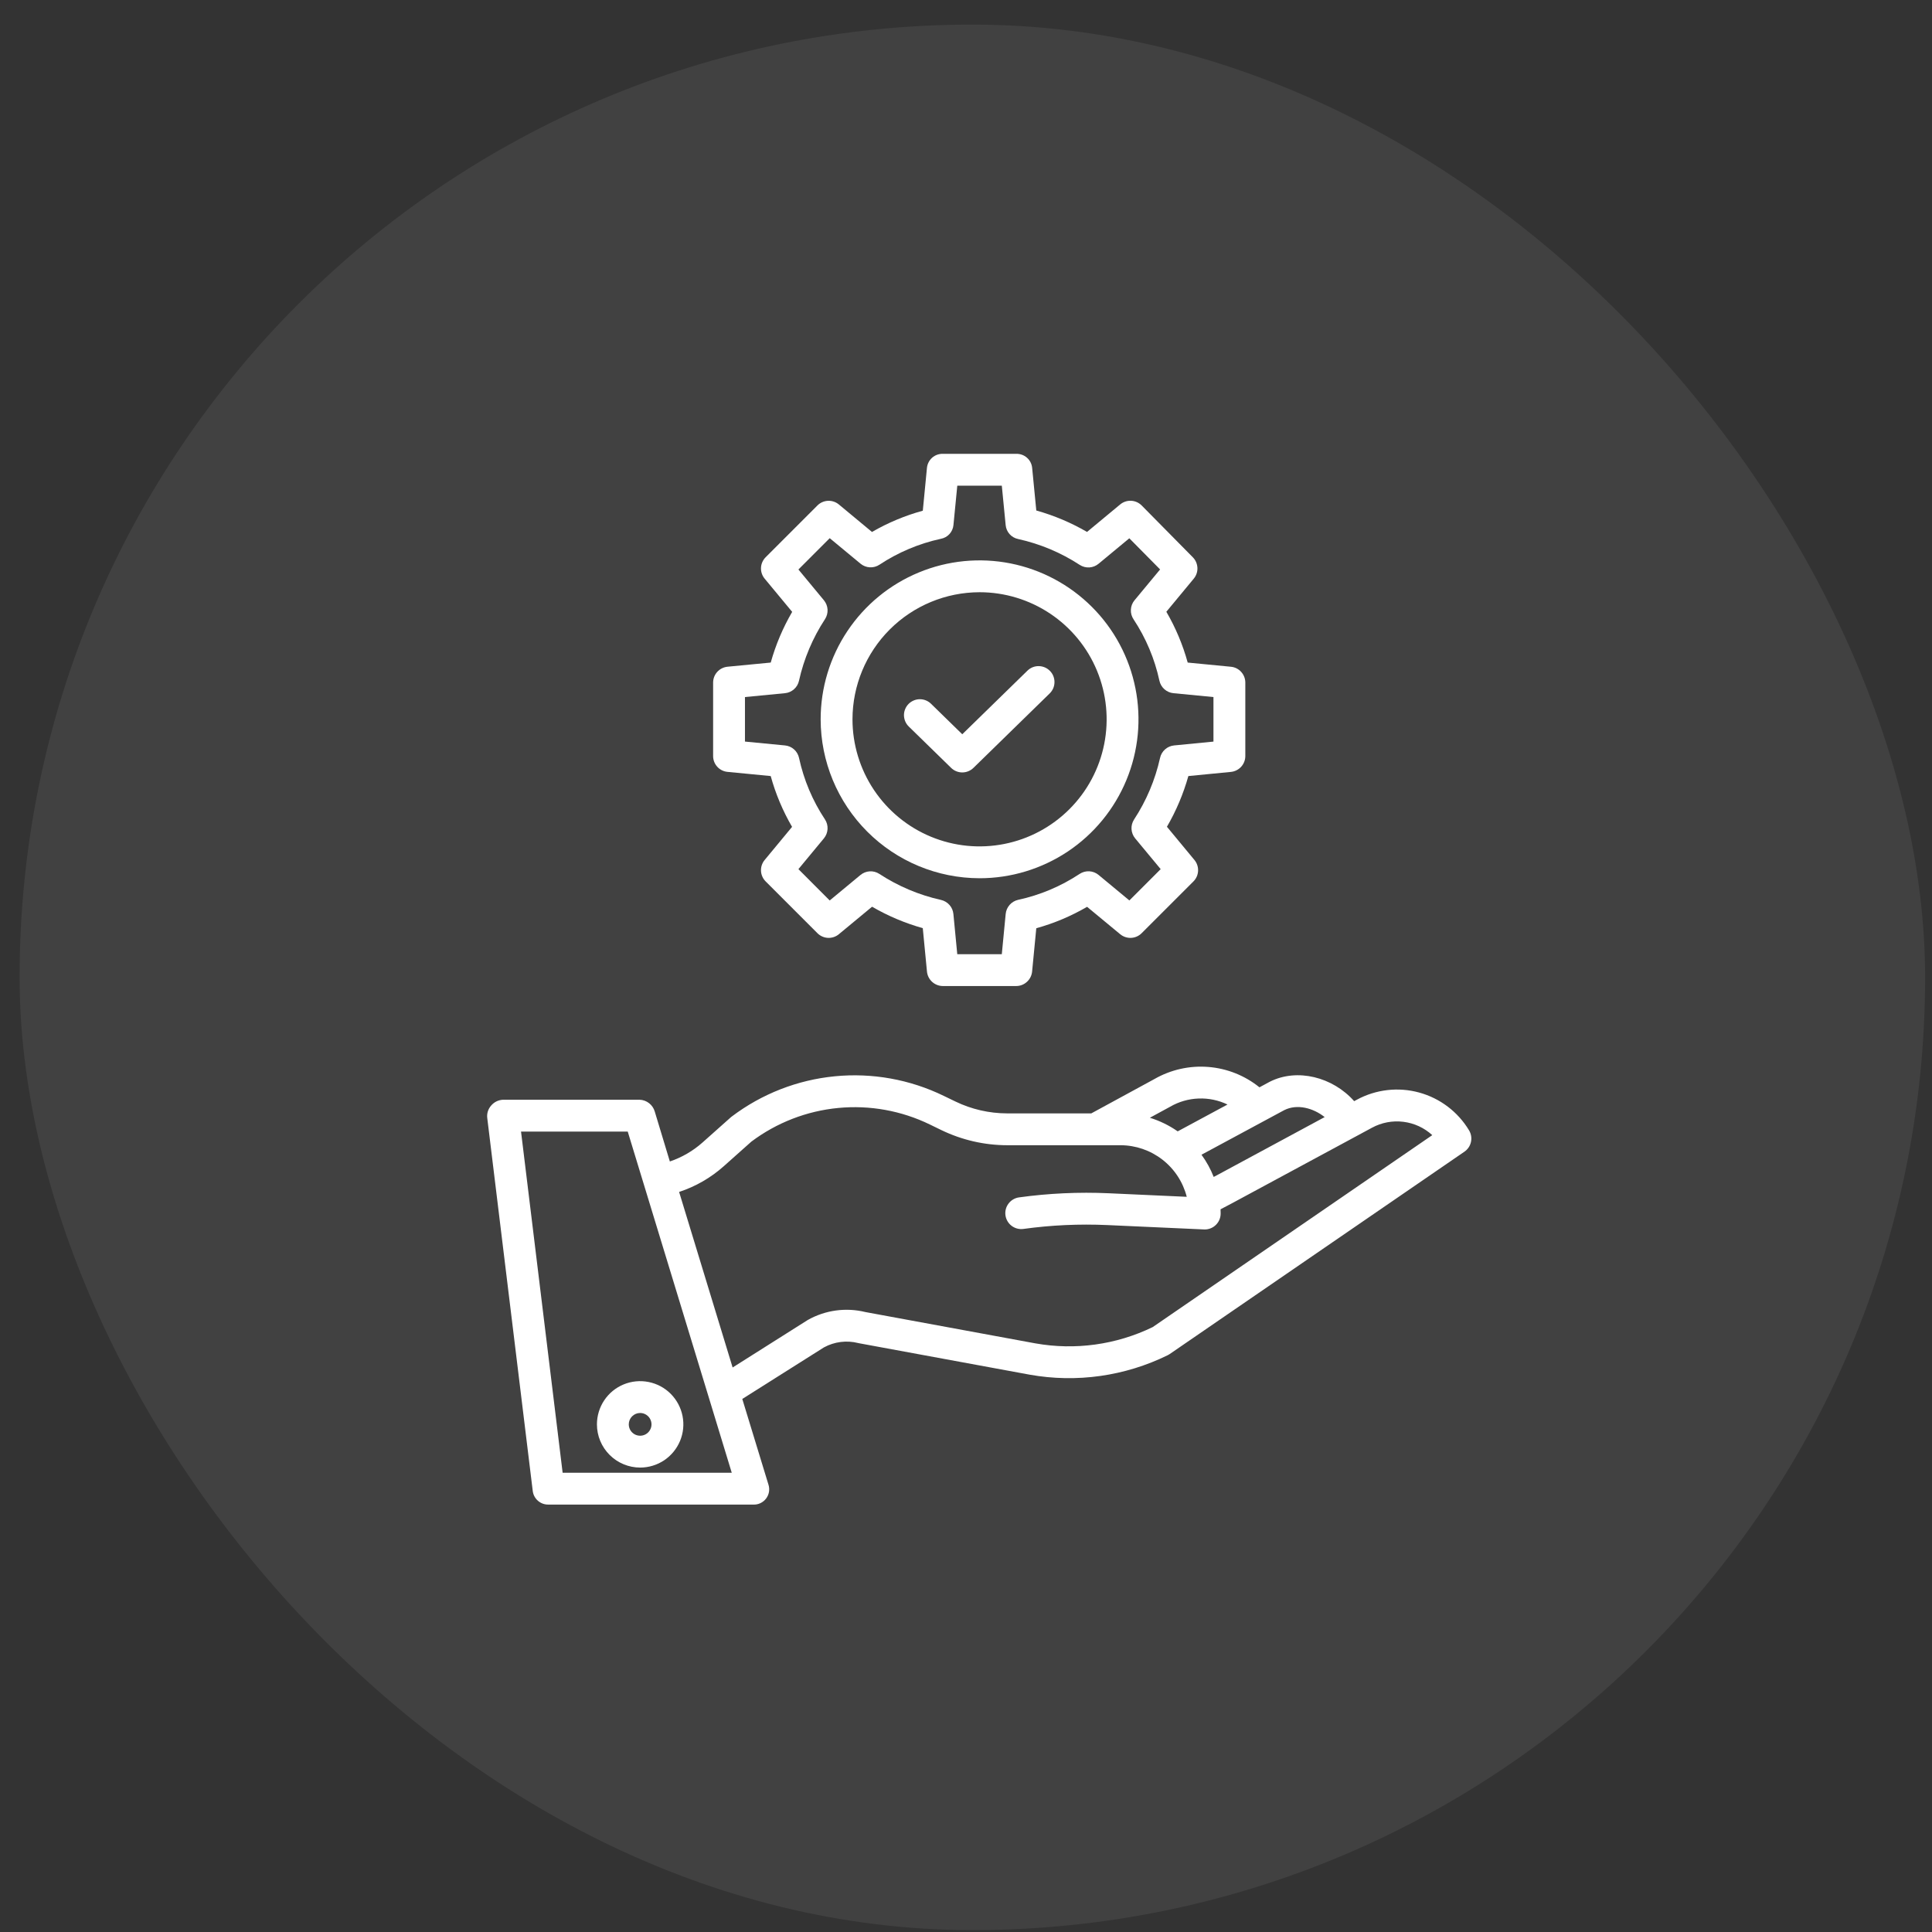 <svg width="73" height="73" viewBox="0 0 73 73" fill="none" xmlns="http://www.w3.org/2000/svg">
<rect x="0" y="0" width="73" height="73" fill="#333333" stroke="none"/>
<g clip-path="url(#clip0_1067_1205)">
<rect x="0.74" y="0.929" width="72" height="72" rx="36" fill="white" fill-opacity="0.07"/>
<path d="M20.13 56.34C20.148 56.483 20.219 56.615 20.33 56.71C20.44 56.804 20.581 56.854 20.727 56.85H28.461C28.554 56.855 28.646 56.836 28.73 56.797C28.814 56.758 28.888 56.699 28.944 56.625C29.001 56.552 29.039 56.465 29.055 56.374C29.071 56.283 29.065 56.189 29.037 56.1L28.047 52.859L31.13 50.912C31.526 50.695 31.99 50.636 32.428 50.747C32.44 50.75 32.453 50.753 32.465 50.755L38.903 51.941C40.678 52.259 42.508 52 44.126 51.204C44.151 51.191 44.176 51.177 44.199 51.161L55.333 43.516C55.459 43.429 55.548 43.298 55.58 43.148C55.613 42.998 55.587 42.842 55.508 42.71C55.087 42.009 54.411 41.497 53.622 41.281C52.833 41.065 51.99 41.162 51.271 41.551L51.167 41.607C50.357 40.692 49.01 40.351 47.977 40.874L47.964 40.881L47.588 41.084C47.035 40.638 46.36 40.369 45.651 40.314C44.943 40.258 44.234 40.418 43.618 40.772L41.234 42.069H38.055C37.378 42.068 36.71 41.915 36.1 41.62L35.659 41.407C34.382 40.785 32.957 40.529 31.543 40.667C30.129 40.805 28.781 41.332 27.648 42.189C27.635 42.199 27.622 42.209 27.61 42.22L26.544 43.169C26.185 43.488 25.765 43.732 25.31 43.886L24.739 41.997C24.703 41.872 24.627 41.762 24.524 41.682C24.421 41.602 24.295 41.557 24.164 41.553H19.008C18.922 41.557 18.837 41.578 18.759 41.616C18.682 41.654 18.613 41.708 18.557 41.774C18.501 41.838 18.459 41.913 18.433 41.994C18.408 42.075 18.4 42.161 18.411 42.246L20.13 56.34ZM48.527 41.945C49.015 41.702 49.619 41.865 50.052 42.209L45.985 44.404L45.859 44.47C45.742 44.172 45.587 43.89 45.398 43.631L48.527 41.945ZM44.2 41.825C44.205 41.822 44.21 41.819 44.214 41.817C44.541 41.627 44.91 41.521 45.288 41.507C45.665 41.492 46.041 41.571 46.381 41.734L44.499 42.748C44.177 42.523 43.822 42.35 43.447 42.234L44.2 41.825ZM27.344 44.068L28.391 43.135C29.347 42.418 30.482 41.978 31.672 41.864C32.862 41.75 34.06 41.966 35.135 42.489L35.577 42.704C36.35 43.076 37.197 43.271 38.055 43.272H42.337C42.911 43.273 43.469 43.465 43.923 43.818C44.376 44.17 44.699 44.664 44.841 45.221L41.895 45.087C40.76 45.036 39.621 45.088 38.495 45.244C38.339 45.268 38.199 45.353 38.105 45.479C38.01 45.606 37.969 45.765 37.991 45.921C38.013 46.078 38.095 46.219 38.22 46.315C38.346 46.412 38.504 46.455 38.66 46.436C39.714 46.29 40.778 46.241 41.841 46.289L45.493 46.454C45.502 46.454 45.511 46.455 45.52 46.455C45.68 46.455 45.833 46.391 45.946 46.278C46.059 46.166 46.122 46.013 46.122 45.853C46.122 45.799 46.12 45.746 46.118 45.693L46.551 45.465L51.842 42.61C52.203 42.414 52.617 42.336 53.025 42.387C53.433 42.437 53.815 42.613 54.118 42.891L43.554 50.144C42.177 50.812 40.625 51.027 39.118 50.758L32.701 49.576C31.965 49.395 31.189 49.501 30.529 49.871C30.52 49.877 30.51 49.882 30.501 49.888L27.682 51.67L25.66 45.037C26.282 44.833 26.855 44.503 27.344 44.068V44.068ZM23.719 42.757L27.649 55.647H21.259L19.687 42.757H23.719Z" fill="white"/>
<path d="M24.188 55.452C24.51 55.452 24.826 55.356 25.095 55.177C25.363 54.997 25.572 54.742 25.696 54.444C25.82 54.145 25.852 53.817 25.789 53.501C25.726 53.184 25.57 52.893 25.342 52.664C25.114 52.436 24.823 52.281 24.506 52.218C24.189 52.155 23.861 52.187 23.563 52.31C23.264 52.434 23.009 52.643 22.83 52.912C22.651 53.18 22.555 53.496 22.555 53.819C22.555 54.252 22.727 54.667 23.034 54.973C23.34 55.279 23.755 55.451 24.188 55.452ZM24.188 53.389C24.273 53.389 24.356 53.414 24.426 53.462C24.497 53.509 24.552 53.576 24.584 53.655C24.617 53.733 24.625 53.819 24.609 53.903C24.592 53.986 24.551 54.063 24.491 54.123C24.431 54.183 24.355 54.224 24.271 54.24C24.188 54.257 24.102 54.248 24.023 54.216C23.945 54.184 23.877 54.128 23.83 54.058C23.783 53.987 23.758 53.904 23.758 53.819C23.758 53.705 23.803 53.596 23.884 53.515C23.964 53.435 24.074 53.389 24.188 53.389ZM27.488 29.165L29.121 29.323C29.306 29.995 29.578 30.64 29.928 31.243L28.892 32.495C28.796 32.61 28.747 32.757 28.754 32.907C28.761 33.056 28.824 33.198 28.93 33.304L30.887 35.261C30.993 35.367 31.135 35.43 31.284 35.437C31.434 35.444 31.581 35.395 31.696 35.299L32.951 34.26C33.553 34.61 34.197 34.882 34.867 35.07L35.025 36.708C35.039 36.858 35.108 36.996 35.219 37.098C35.33 37.199 35.474 37.256 35.624 37.257H38.4C38.55 37.256 38.694 37.199 38.804 37.097C38.915 36.996 38.984 36.857 38.998 36.708L39.156 35.073C39.828 34.887 40.473 34.615 41.075 34.264L42.327 35.3C42.443 35.395 42.59 35.444 42.739 35.437C42.889 35.43 43.031 35.367 43.136 35.261L45.094 33.304C45.2 33.198 45.262 33.056 45.269 32.907C45.276 32.757 45.227 32.61 45.132 32.495L44.092 31.239C44.442 30.637 44.714 29.993 44.902 29.323L46.511 29.166C46.659 29.151 46.797 29.082 46.898 28.971C46.998 28.86 47.054 28.716 47.054 28.567V25.791C47.054 25.642 46.998 25.498 46.897 25.387C46.797 25.276 46.659 25.207 46.51 25.193L44.877 25.035C44.692 24.363 44.421 23.718 44.07 23.115L45.106 21.864C45.201 21.749 45.251 21.603 45.244 21.454C45.237 21.305 45.176 21.163 45.071 21.057L43.139 19.1C43.033 18.993 42.891 18.929 42.741 18.922C42.591 18.914 42.443 18.963 42.327 19.059L41.073 20.099C40.471 19.749 39.827 19.477 39.156 19.289L38.999 17.674C38.984 17.527 38.914 17.391 38.802 17.293C38.691 17.196 38.547 17.144 38.399 17.148H35.624C35.477 17.144 35.333 17.196 35.222 17.293C35.111 17.391 35.041 17.527 35.025 17.674L34.868 19.297C34.196 19.481 33.551 19.751 32.948 20.1L31.696 19.061C31.581 18.966 31.434 18.916 31.285 18.923C31.135 18.93 30.993 18.992 30.887 19.098L28.93 21.055C28.824 21.161 28.761 21.303 28.754 21.452C28.747 21.602 28.796 21.748 28.892 21.864L29.932 23.119C29.582 23.721 29.309 24.364 29.122 25.035L27.489 25.192C27.34 25.207 27.201 25.276 27.101 25.387C27 25.497 26.945 25.642 26.945 25.791V28.567C26.945 28.716 27 28.86 27.101 28.971C27.201 29.082 27.34 29.151 27.488 29.165ZM28.148 26.338L29.66 26.192C29.787 26.18 29.907 26.127 30.002 26.042C30.098 25.958 30.163 25.845 30.19 25.72C30.375 24.891 30.708 24.102 31.174 23.392C31.243 23.285 31.276 23.158 31.269 23.03C31.261 22.902 31.213 22.781 31.132 22.682L30.168 21.518L31.351 20.335L32.515 21.299C32.614 21.381 32.738 21.43 32.867 21.436C32.996 21.443 33.124 21.408 33.232 21.336C33.938 20.869 34.725 20.537 35.553 20.358C35.676 20.335 35.789 20.273 35.874 20.18C35.959 20.088 36.012 19.971 36.025 19.846L36.171 18.351H37.853L37.999 19.846C38.012 19.972 38.064 20.09 38.149 20.184C38.234 20.278 38.347 20.342 38.471 20.367C39.3 20.55 40.089 20.881 40.8 21.346C40.908 21.415 41.035 21.448 41.162 21.44C41.29 21.432 41.411 21.383 41.51 21.301L42.671 20.339L43.834 21.516L42.867 22.682C42.784 22.782 42.736 22.905 42.73 23.035C42.723 23.164 42.758 23.292 42.83 23.399C43.297 24.105 43.629 24.892 43.808 25.72C43.835 25.845 43.901 25.958 43.996 26.042C44.091 26.127 44.211 26.18 44.338 26.192L45.85 26.338V28.021L44.362 28.166C44.235 28.179 44.115 28.231 44.02 28.316C43.925 28.401 43.859 28.513 43.832 28.638C43.648 29.467 43.315 30.256 42.849 30.967C42.78 31.074 42.746 31.201 42.754 31.328C42.762 31.456 42.81 31.578 42.891 31.677L43.856 32.84L42.673 34.023L41.509 33.059C41.409 32.976 41.285 32.928 41.156 32.921C41.027 32.915 40.899 32.95 40.791 33.022C40.085 33.489 39.298 33.821 38.47 34C38.345 34.028 38.232 34.095 38.148 34.191C38.063 34.288 38.011 34.408 37.999 34.536L37.853 36.054H36.17L36.024 34.536C36.012 34.408 35.96 34.288 35.875 34.193C35.79 34.097 35.677 34.03 35.553 34.003C34.723 33.818 33.935 33.484 33.224 33.019C33.117 32.949 32.99 32.916 32.862 32.923C32.735 32.931 32.613 32.979 32.514 33.06L31.35 34.024L30.168 32.84L31.132 31.676C31.214 31.576 31.262 31.453 31.269 31.323C31.276 31.194 31.241 31.066 31.169 30.958C30.701 30.252 30.37 29.465 30.191 28.637C30.164 28.513 30.098 28.4 30.003 28.315C29.907 28.23 29.788 28.178 29.66 28.166L28.148 28.02L28.148 26.338Z" fill="white"/>
<path d="M37.013 33.184C38.2 33.184 39.361 32.831 40.349 32.172C41.336 31.512 42.106 30.574 42.56 29.477C43.015 28.379 43.134 27.172 42.902 26.007C42.67 24.842 42.099 23.772 41.259 22.933C40.419 22.093 39.349 21.521 38.184 21.289C37.019 21.058 35.812 21.176 34.715 21.631C33.617 22.085 32.68 22.855 32.02 23.843C31.36 24.83 31.008 25.991 31.008 27.179C31.01 28.771 31.643 30.297 32.769 31.423C33.894 32.549 35.421 33.182 37.013 33.184ZM37.013 22.377C37.962 22.377 38.891 22.659 39.68 23.186C40.47 23.714 41.086 24.464 41.449 25.341C41.812 26.219 41.907 27.184 41.722 28.116C41.537 29.047 41.08 29.903 40.408 30.574C39.736 31.246 38.881 31.703 37.95 31.888C37.018 32.074 36.053 31.979 35.175 31.615C34.298 31.252 33.548 30.636 33.02 29.846C32.493 29.057 32.211 28.128 32.211 27.179C32.212 25.906 32.719 24.685 33.619 23.785C34.519 22.885 35.74 22.379 37.013 22.377V22.377Z" fill="white"/>
<path d="M35.939 29.015C36.051 29.125 36.202 29.186 36.359 29.186C36.516 29.186 36.667 29.125 36.78 29.015L39.659 26.204C39.716 26.149 39.762 26.083 39.794 26.011C39.825 25.938 39.842 25.859 39.843 25.78C39.845 25.701 39.83 25.622 39.801 25.548C39.772 25.474 39.728 25.407 39.672 25.35C39.617 25.294 39.551 25.248 39.478 25.217C39.405 25.186 39.326 25.17 39.247 25.169C39.168 25.168 39.089 25.183 39.015 25.213C38.942 25.243 38.875 25.287 38.819 25.343L36.359 27.744L35.181 26.594C35.125 26.538 35.058 26.494 34.984 26.464C34.911 26.434 34.832 26.419 34.753 26.42C34.673 26.42 34.595 26.437 34.522 26.468C34.449 26.499 34.383 26.544 34.327 26.601C34.272 26.658 34.228 26.725 34.199 26.799C34.169 26.872 34.155 26.951 34.156 27.031C34.158 27.11 34.175 27.188 34.206 27.261C34.238 27.334 34.284 27.4 34.341 27.455L35.939 29.015Z" fill="white"/>
</g>
<defs>
<clipPath id="clip0_1067_1205">
<rect width="72" height="72" fill="white" transform="translate(0.74 0.929)"/>
</clipPath>
</defs>
</svg>
